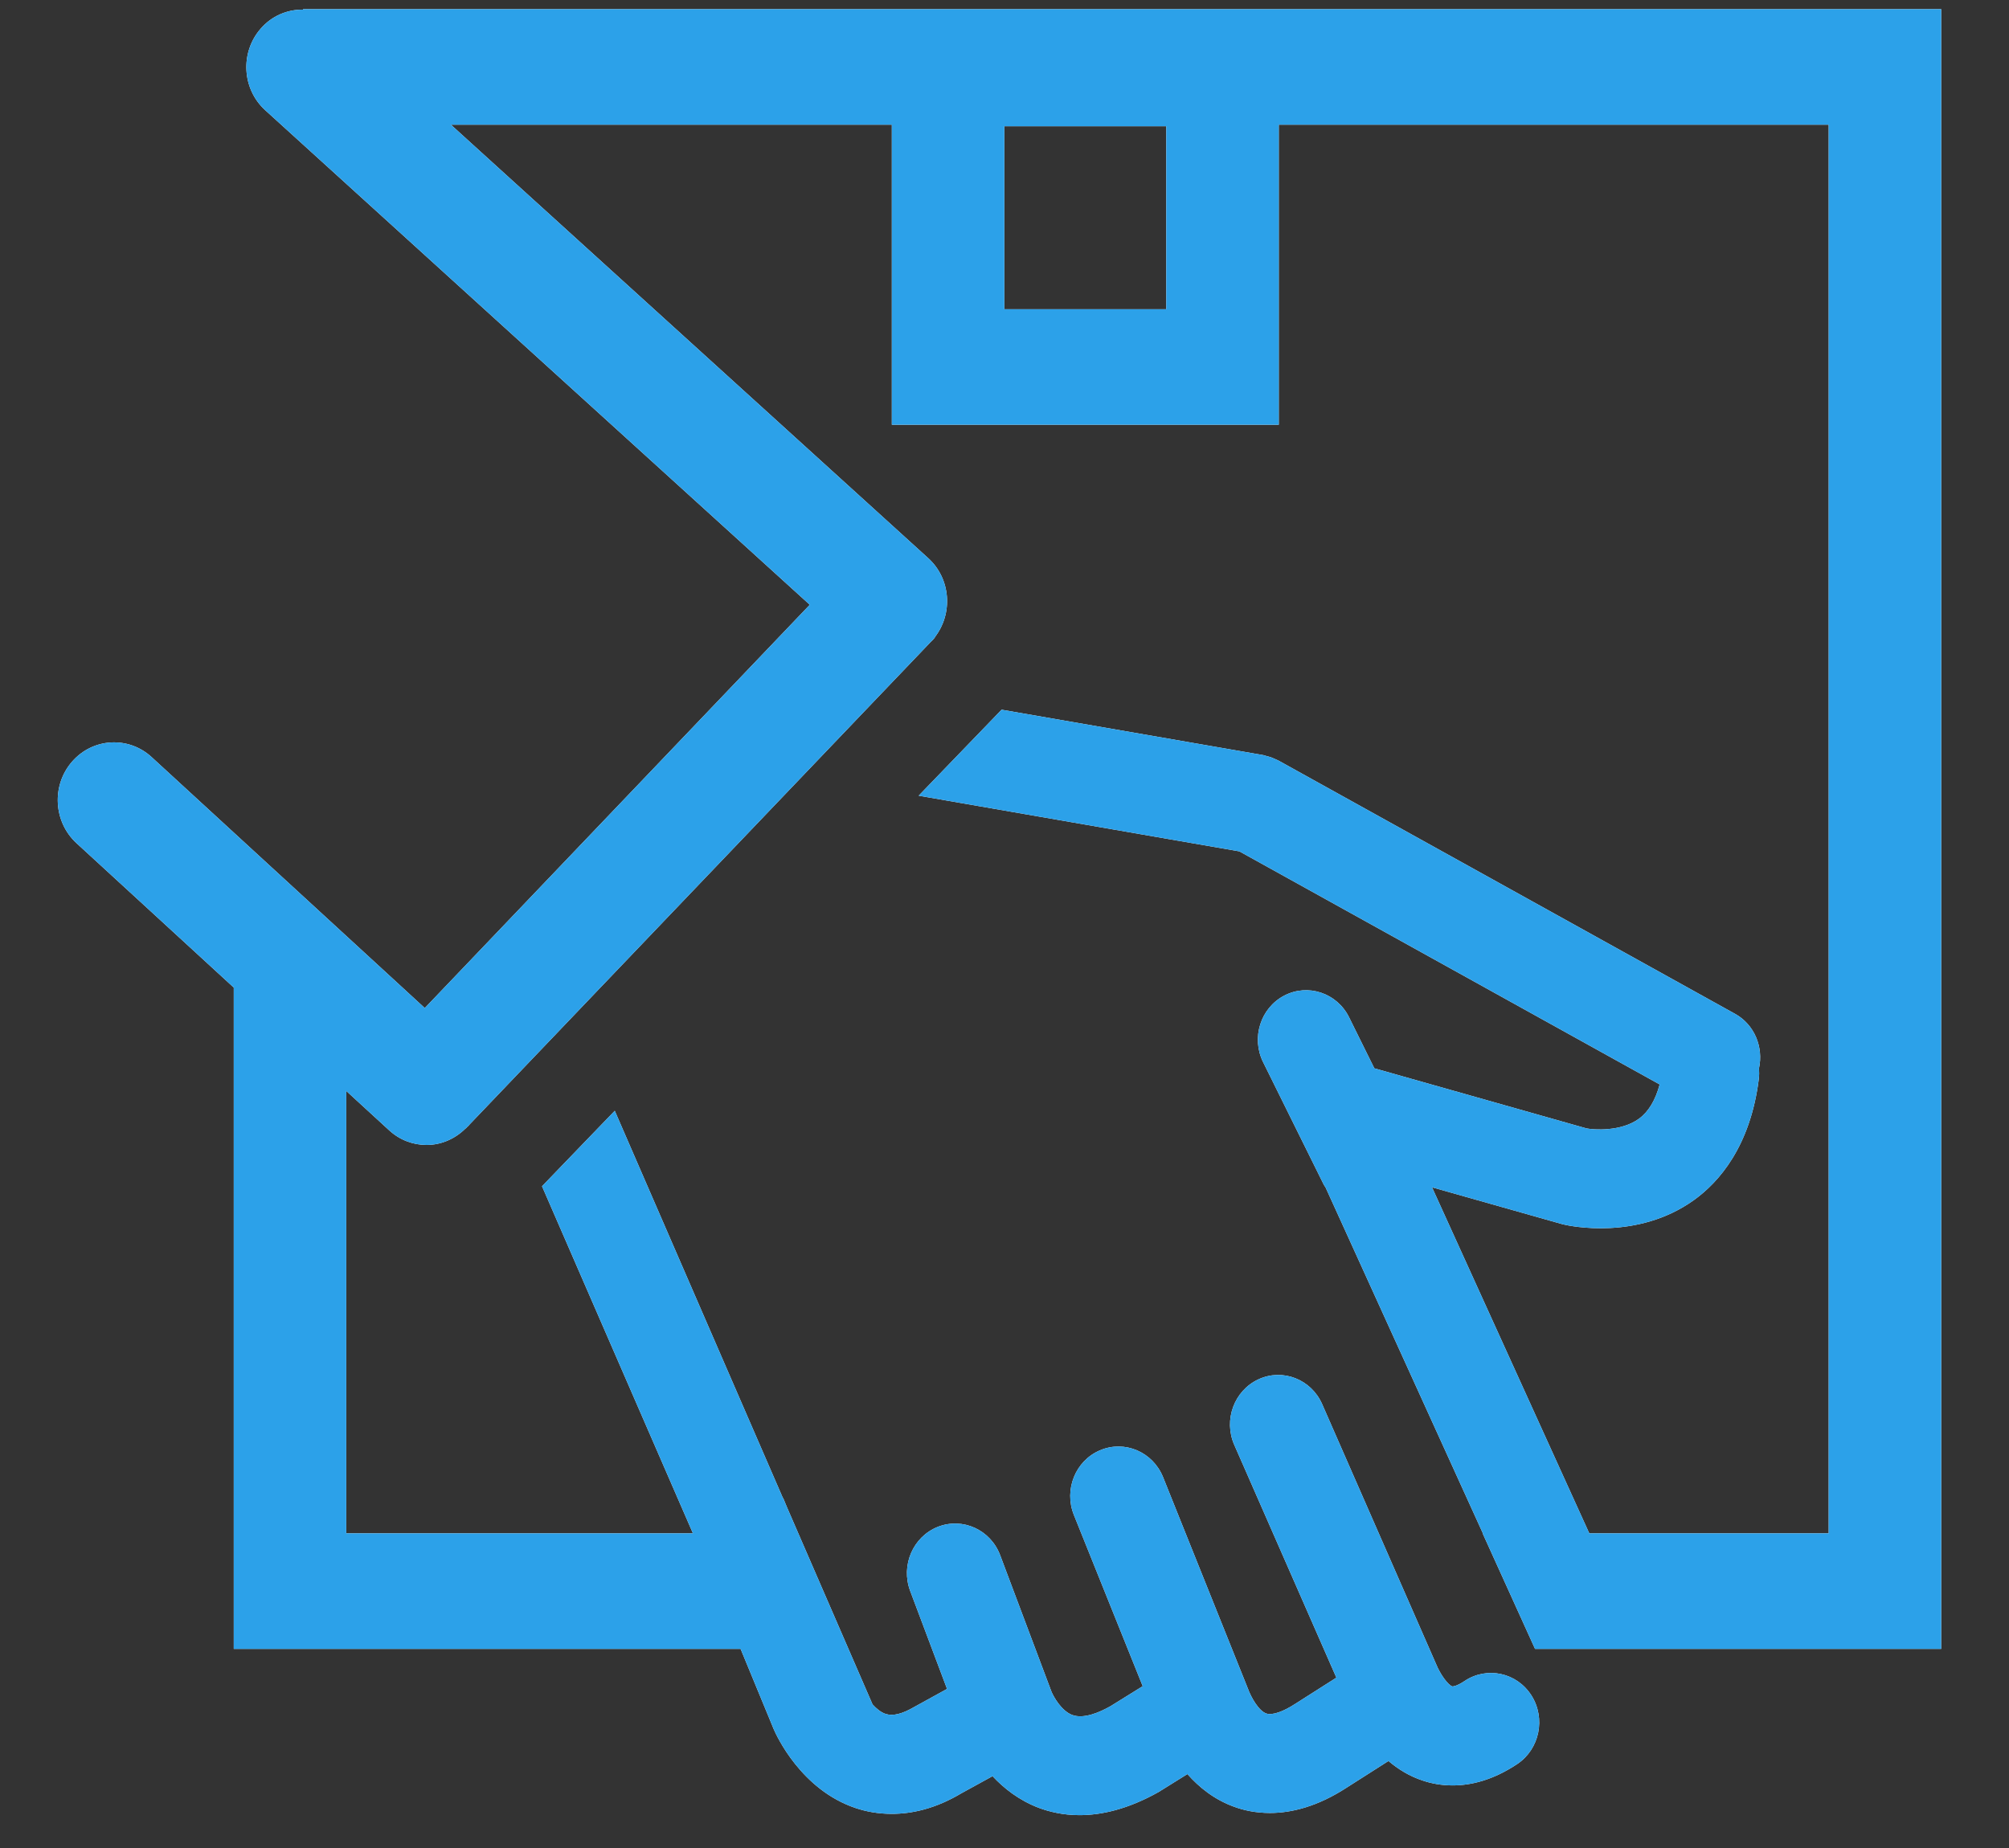 <?xml version="1.0" encoding="UTF-8"?>
<svg width="25px" height="23px" viewBox="0 0 25 23" version="1.1" xmlns="http://www.w3.org/2000/svg" xmlns:xlink="http://www.w3.org/1999/xlink">
    <rect x="0" y="0" width="25" height="23" fill="#333333" stroke="none"/>
    <!-- Generator: Sketch 46.2 (44496) - http://www.bohemiancoding.com/sketch -->
    <title>Group 5</title>
    <desc>Created with Sketch.</desc>
    <defs>
        <path d="M11.998,1.571 L14.013,1.571 L14.013,3.849 L11.998,3.849 L11.998,1.571 Z M18.602,20.522 L23.656,20.522 L23.656,0.114 L3.27,0.114 L3.272,0.12 C3.076,0.117 2.881,0.197 2.742,0.359 C2.485,0.656 2.512,1.111 2.802,1.373 L9.577,7.527 L4.786,12.546 L1.386,9.422 C1.098,9.158 0.655,9.183 0.397,9.479 C0.139,9.775 0.164,10.229 0.452,10.494 L2.409,12.291 L2.409,20.522 L8.716,20.522 L9.129,21.523 C9.162,21.599 9.468,22.275 10.148,22.503 C10.27,22.544 10.422,22.575 10.597,22.575 C10.846,22.575 11.141,22.512 11.465,22.318 L11.851,22.106 C11.994,22.259 12.18,22.405 12.421,22.498 C12.556,22.549 12.728,22.591 12.933,22.591 C13.204,22.591 13.534,22.519 13.918,22.303 L14.276,22.08 C14.42,22.243 14.609,22.397 14.858,22.487 C14.978,22.531 15.128,22.564 15.303,22.564 C15.569,22.564 15.894,22.486 16.262,22.246 L16.778,21.917 C16.897,22.018 17.036,22.105 17.202,22.16 C17.305,22.195 17.431,22.221 17.576,22.221 C17.805,22.221 18.079,22.156 18.382,21.954 C18.659,21.768 18.738,21.386 18.557,21.101 C18.376,20.816 18.004,20.736 17.726,20.921 C17.63,20.986 17.579,20.99 17.573,20.989 C17.521,20.972 17.424,20.844 17.369,20.707 L15.953,17.476 C15.817,17.166 15.462,17.027 15.16,17.167 C14.858,17.307 14.723,17.672 14.859,17.982 L16.13,20.88 L15.624,21.202 C15.467,21.305 15.332,21.351 15.258,21.326 C15.163,21.293 15.069,21.127 15.028,21.014 L13.973,18.384 C13.846,18.07 13.496,17.92 13.189,18.05 C12.883,18.179 12.737,18.54 12.863,18.854 L13.72,20.986 L13.319,21.235 C13.18,21.314 12.985,21.396 12.845,21.345 C12.706,21.294 12.608,21.112 12.584,21.053 L11.946,19.356 C11.827,19.039 11.48,18.881 11.17,19.003 C10.861,19.126 10.707,19.482 10.826,19.8 L11.285,21.02 L10.88,21.243 C10.732,21.33 10.613,21.361 10.523,21.332 C10.462,21.313 10.406,21.265 10.358,21.213 L9.29,18.752 L9.25,18.655 L9.238,18.634 L7.152,13.829 L7.15,13.825 L6.245,14.764 L8.123,19.084 L3.809,19.084 L3.809,13.578 L4.342,14.067 C4.475,14.19 4.642,14.25 4.808,14.25 C4.986,14.25 5.16,14.178 5.295,14.043 L5.296,14.045 L5.316,14.023 L5.33,14.011 L5.335,14.004 L11.087,7.984 L11.111,7.961 L11.118,7.951 L11.134,7.935 L11.131,7.933 C11.363,7.636 11.332,7.202 11.051,6.947 L5.111,1.552 L10.598,1.552 L10.598,5.286 L15.413,5.286 L15.413,1.552 L22.256,1.552 L22.256,19.084 L19.277,19.084 L17.32,14.777 L18.949,15.238 C19.042,15.26 19.876,15.439 20.578,14.937 C20.889,14.714 21.282,14.271 21.387,13.426 C21.392,13.382 21.392,13.338 21.389,13.295 C21.446,13.032 21.333,12.752 21.091,12.618 L15.406,9.464 L15.374,9.45 L15.316,9.425 L15.252,9.407 L15.221,9.398 L11.964,8.833 L10.932,9.903 L14.923,10.596 L20.153,13.497 C20.1,13.693 20.015,13.836 19.896,13.923 C19.671,14.088 19.327,14.061 19.243,14.044 L16.602,13.296 L16.288,12.661 C16.138,12.358 15.776,12.237 15.481,12.391 C15.186,12.545 15.068,12.916 15.218,13.219 L15.974,14.746 L15.996,14.78 L17.953,19.084 L17.95,19.084 L18.602,20.522 L18.602,20.522 Z" id="path-1"></path>
    </defs>
    <g id="Template" stroke="none" stroke-width="1" fill="none" fill-rule="evenodd">
        <g id="LG-(-1050-)" transform="translate(-529, -380)">
            <g id="SELECT_TRANSPORTE_HOME" transform="translate(121, 359)">
                <g id="Fill-115-Copy" transform="translate(408.5, 21)">
                    <g id="Group-5">
                        <g id="Fill-115">
                            <use fill="#FFFFFF" xlink:href="#path-1"></use>
                            <use fill="#2CA1E9" xlink:href="#path-1"></use>
                        </g>
                    </g>
                </g>
            </g>
        </g>
    </g>
</svg>